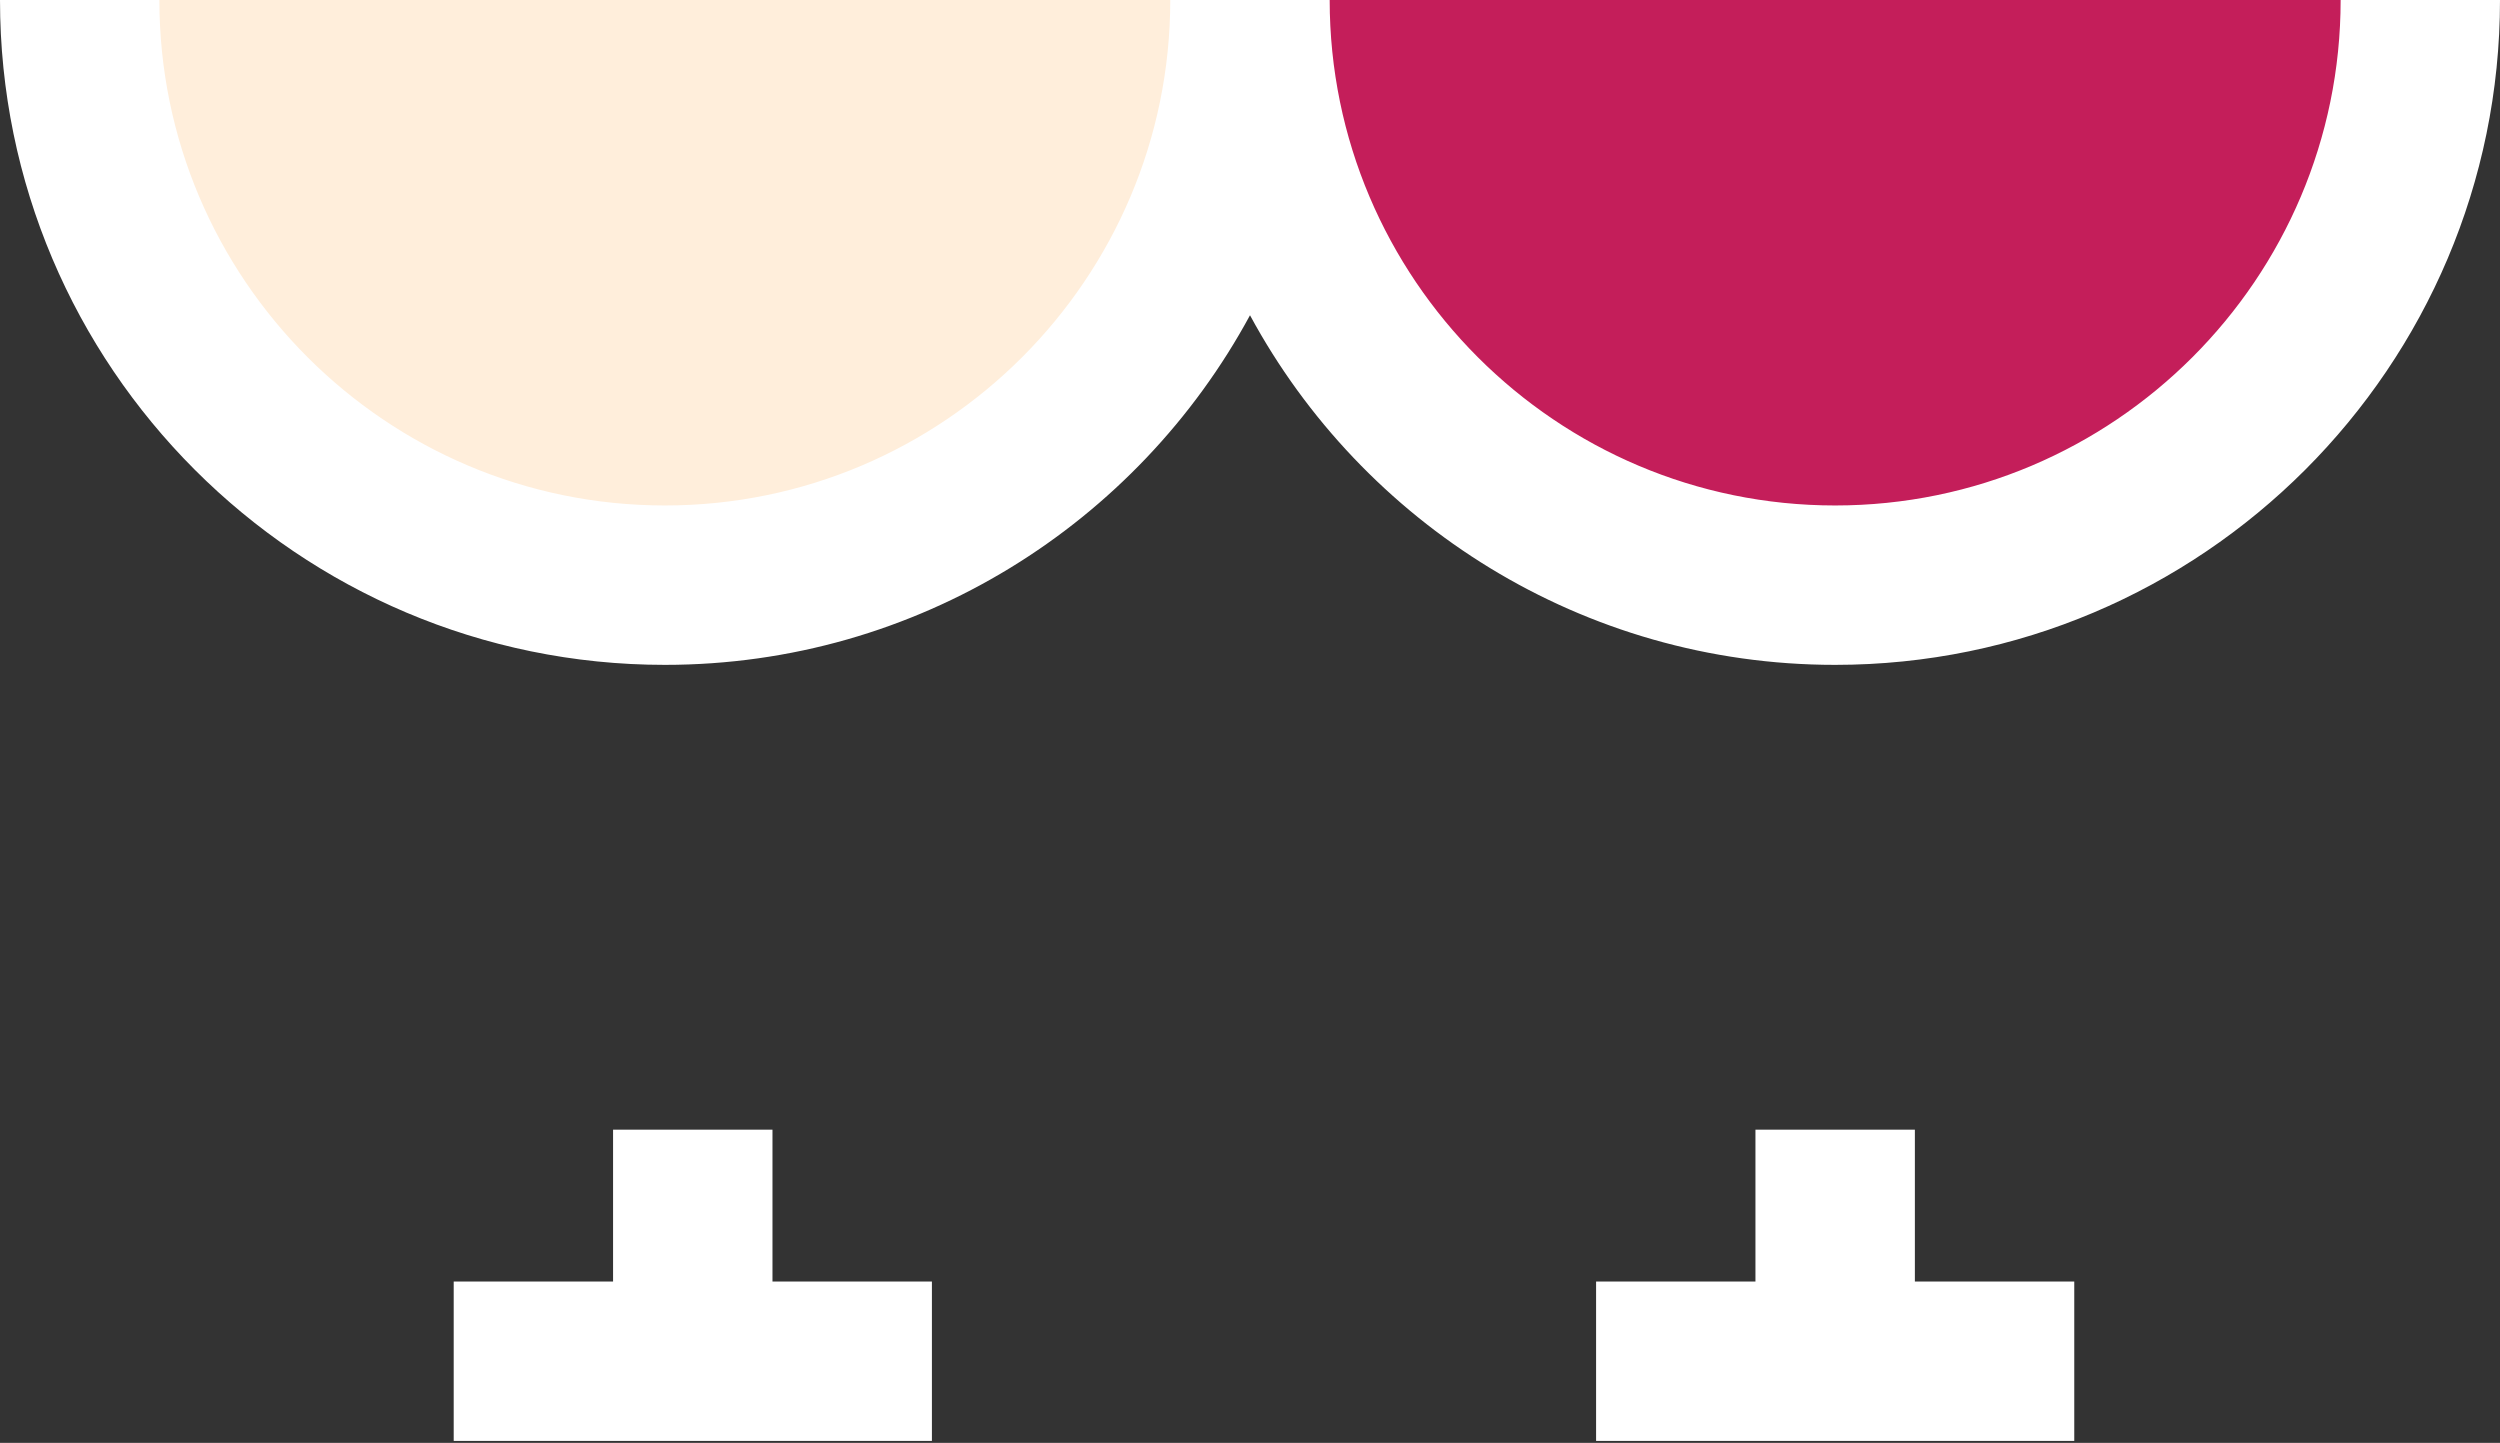 <?xml version="1.0" encoding="utf-8"?>
<!-- Generator: Adobe Illustrator 16.0.0, SVG Export Plug-In . SVG Version: 6.00 Build 0)  -->
<!DOCTYPE svg PUBLIC "-//W3C//DTD SVG 1.1//EN" "http://www.w3.org/Graphics/SVG/1.1/DTD/svg11.dtd">
<svg version="1.1" id="Layer_1" xmlns="http://www.w3.org/2000/svg" xmlns:xlink="http://www.w3.org/1999/xlink" x="0px" y="0px"
	 width="259.51px" height="149.775px" viewBox="0 0 259.51 149.775" enable-background="new 0 0 259.51 149.775"
	 xml:space="preserve">
<rect x="0" y="0" width="259.51" height="149.775" fill="#333333" stroke="none"/>
<path fill="#FFEEDB" d="M11.83,0h120.171c0,0-13.065,62.737-62.744,62.737C19.573,62.737,11.83,0,11.83,0z"/>
<path fill="#C41E5A" d="M133.581,0H253.75c0,0-13.057,62.737-62.745,62.737C141.324,62.737,133.581,0,133.581,0z"/>
<path fill="#FFFFFF" d="M242.968,0c0,28.933-23.545,52.47-52.474,52.47c-28.933,0-52.468-23.537-52.468-52.47h-16.547
	c0,28.933-23.531,52.47-52.463,52.47C40.082,52.47,16.544,28.933,16.544,0H0c0,38.059,30.957,69.016,69.016,69.016
	c26.219,0,49.06-14.705,60.739-36.291c11.675,21.586,34.516,36.291,60.739,36.291c38.062,0,69.016-30.957,69.016-69.016H242.968z"/>
<polygon fill="#FFFFFF" points="198.771,133.028 198.771,117.264 182.223,117.264 182.223,133.028 165.681,133.028 165.681,149.573 
	182.223,149.573 198.771,149.573 215.317,149.573 215.317,133.028 "/>
<polygon fill="#FFFFFF" points="80.186,133.028 80.186,117.264 63.639,117.264 63.639,133.028 47.096,133.028 47.096,149.573 
	63.639,149.573 80.186,149.573 96.736,149.573 96.736,133.028 "/>
</svg>
